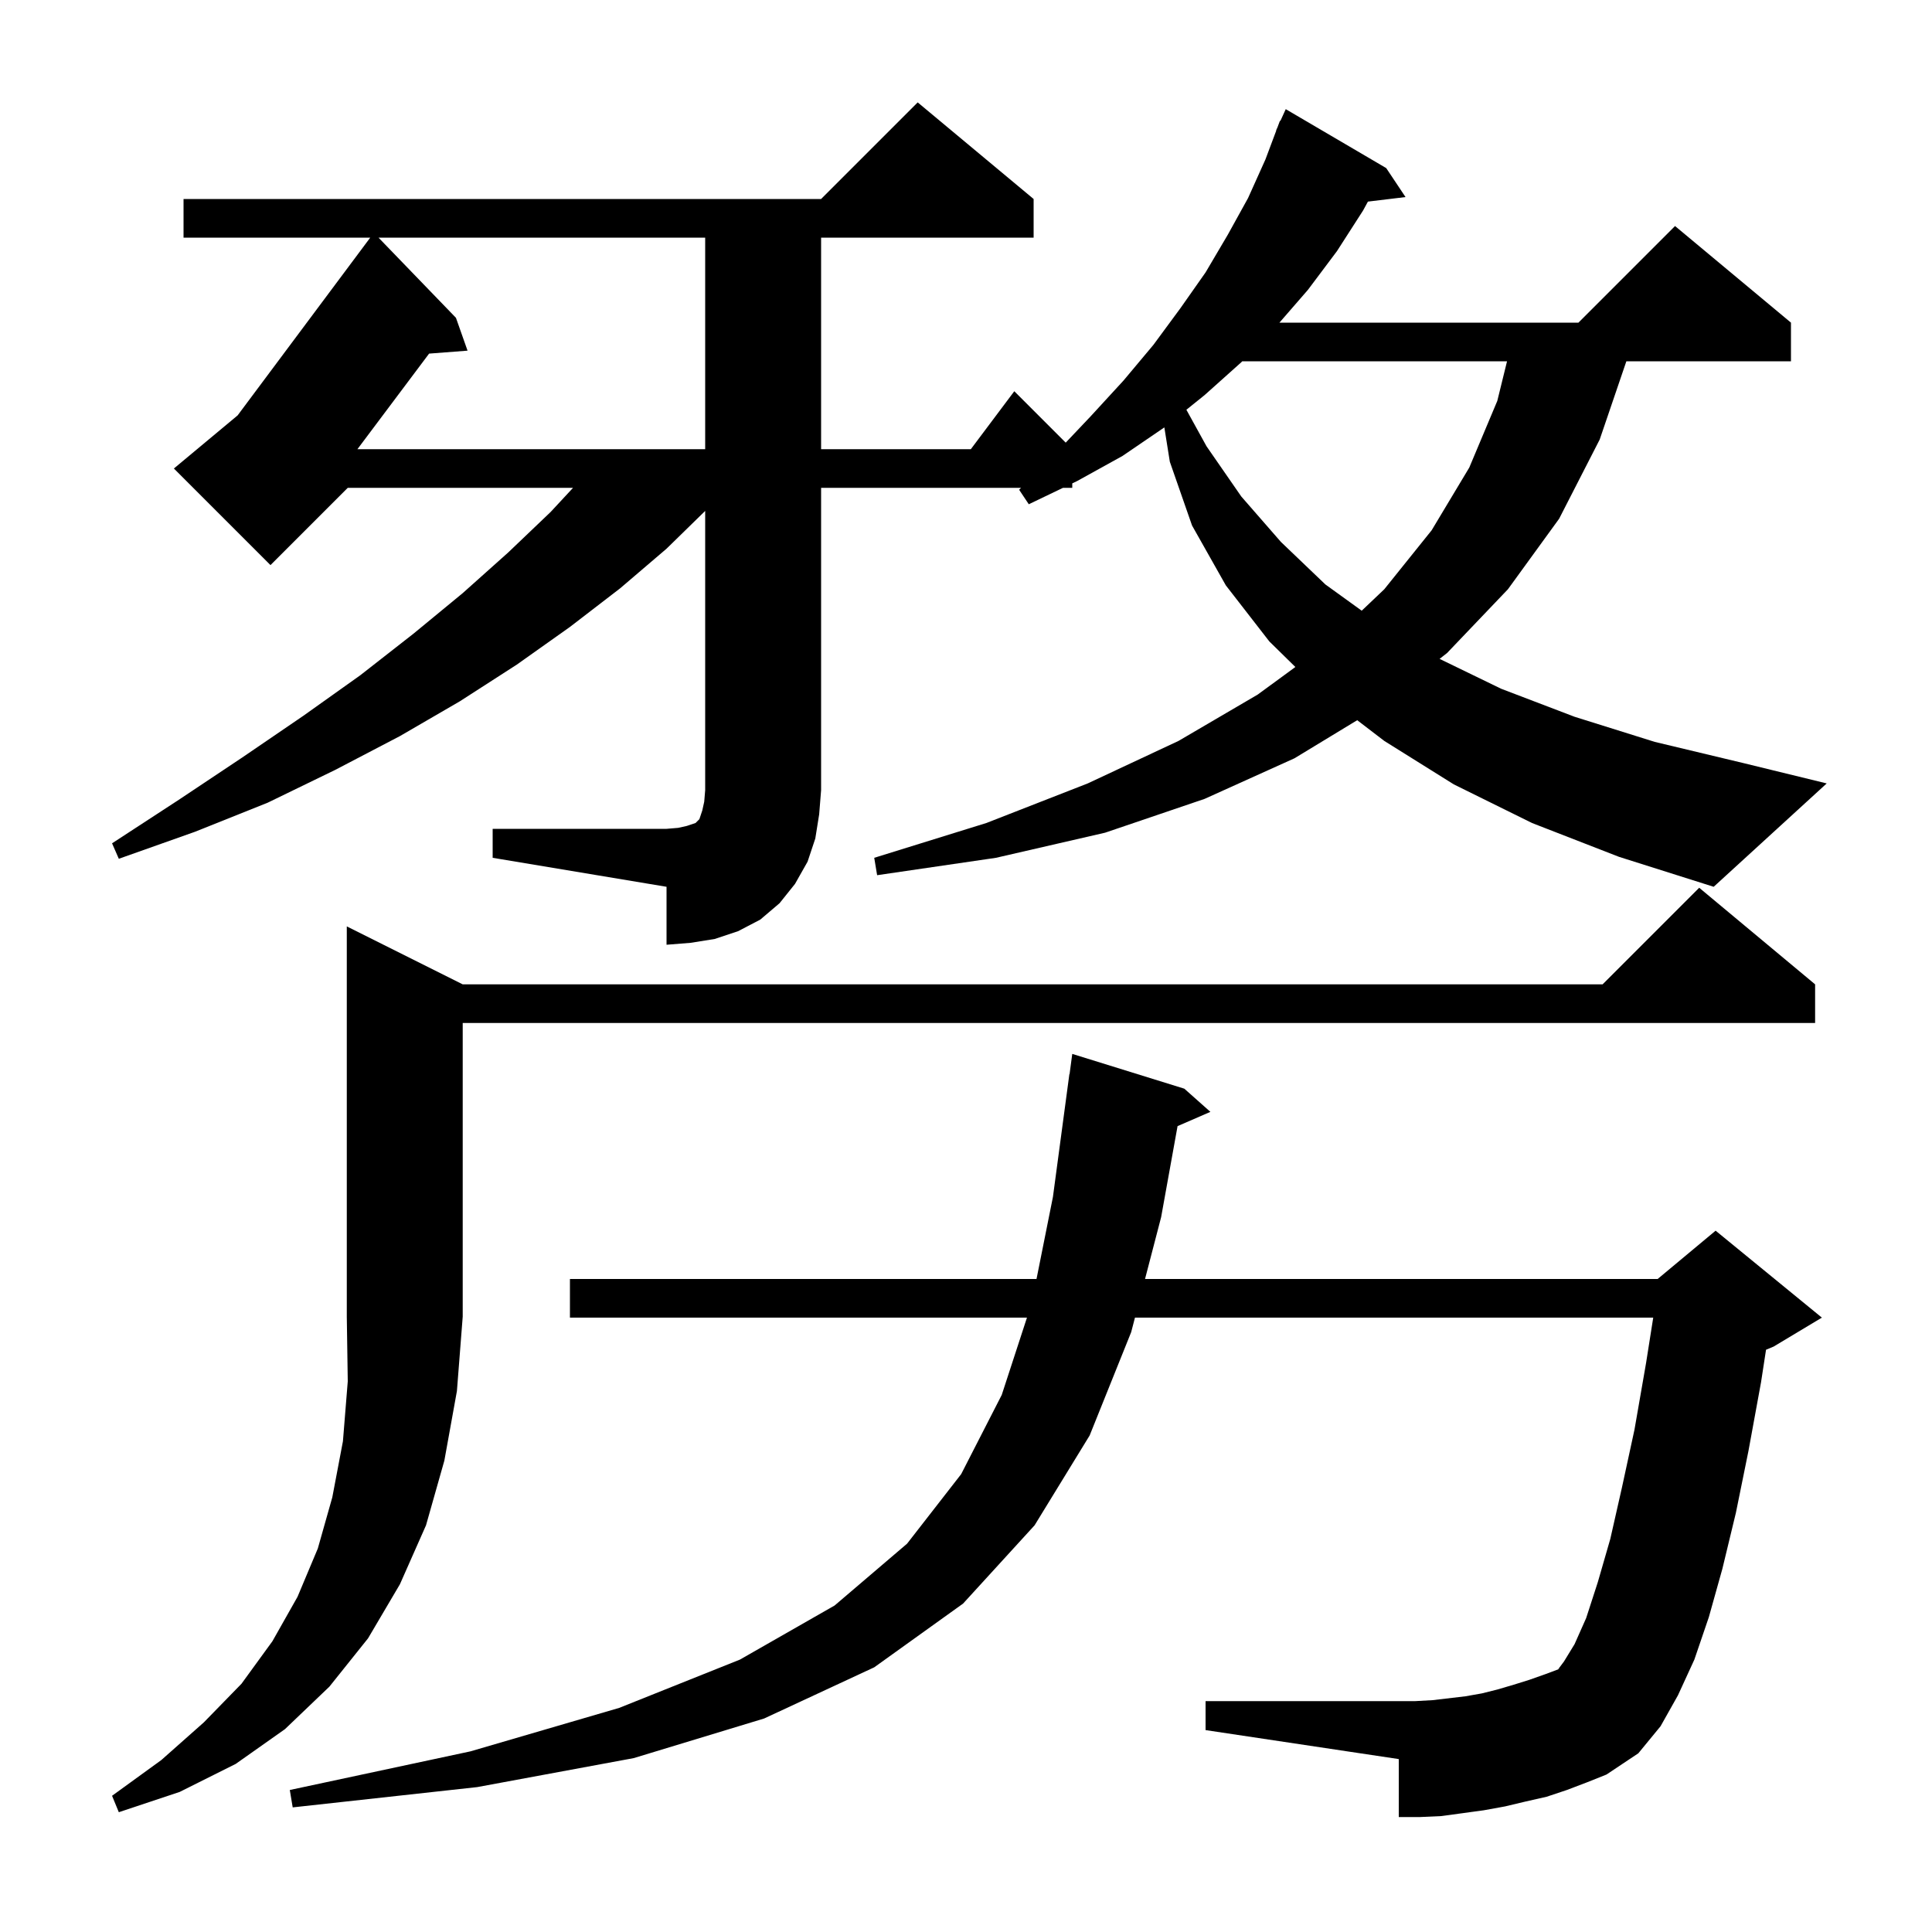 <svg xmlns="http://www.w3.org/2000/svg" xmlns:xlink="http://www.w3.org/1999/xlink" version="1.1" baseProfile="full" viewBox="0 0 200 200" width="200" height="200">
<g fill="black">
<path d="M 162.2 185.3 L 160.1 186.0 L 157.9 186.5 L 155.8 187.0 L 153.6 187.4 L 149.2 188.0 L 147.0 188.1 L 144.8 188.1 L 144.8 182.1 L 124.8 179.1 L 124.8 176.1 L 146.5 176.1 L 148.3 176.0 L 151.7 175.6 L 153.4 175.3 L 155.0 174.9 L 156.7 174.4 L 158.3 173.9 L 160.0 173.3 L 161.6 172.7 L 161.3 172.8 L 161.9 172.0 L 163.0 170.2 L 164.2 167.5 L 165.4 163.8 L 166.7 159.3 L 167.9 154.0 L 169.2 148.0 L 170.4 141.1 L 171.142 136.4 L 117.491 136.4 L 117.1 137.9 L 112.8 148.6 L 107.1 157.9 L 99.7 166.0 L 90.5 172.6 L 79.1 177.9 L 65.6 182.0 L 49.4 185.0 L 30.3 187.1 L 30.0 185.3 L 48.7 181.3 L 64.1 176.8 L 76.6 171.8 L 86.4 166.2 L 93.9 159.8 L 99.5 152.6 L 103.7 144.4 L 106.311 136.4 L 59.0 136.4 L 59.0 132.4 L 107.3 132.4 L 109.0 123.9 L 110.7 111.2 L 110.72 111.202 L 111.0 109.1 L 122.6 112.7 L 125.3 115.1 L 121.901 116.575 L 120.2 126.0 L 118.533 132.4 L 171.6 132.4 L 177.6 127.4 L 188.6 136.4 L 183.6 139.4 L 182.819 139.725 L 182.3 143.1 L 181.0 150.2 L 179.7 156.6 L 178.3 162.4 L 176.9 167.4 L 175.4 171.8 L 173.7 175.5 L 171.9 178.7 L 169.6 181.5 L 166.3 183.7 L 164.3 184.5 Z M 47.9 101.9 L 165.9 101.9 L 175.9 91.9 L 187.9 101.9 L 187.9 105.9 L 47.9 105.9 L 47.9 136.3 L 47.3 144.0 L 46.0 151.2 L 44.1 157.9 L 41.4 164.0 L 38.1 169.6 L 34.1 174.6 L 29.5 179.0 L 24.4 182.6 L 18.6 185.5 L 12.3 187.6 L 11.6 185.9 L 16.7 182.2 L 21.1 178.3 L 25.0 174.3 L 28.2 169.9 L 30.8 165.3 L 32.9 160.3 L 34.4 155.0 L 35.5 149.2 L 36.0 143.0 L 35.9 136.3 L 35.9 95.9 Z M 51.0 85.8 L 69.0 85.8 L 70.2 85.7 L 71.1 85.5 L 72.0 85.2 L 72.4 84.8 L 72.7 83.9 L 72.9 83.0 L 73.0 81.8 L 73.0 52.891 L 69.0 56.8 L 64.2 60.9 L 59.0 64.9 L 53.5 68.8 L 47.6 72.6 L 41.4 76.2 L 34.7 79.7 L 27.7 83.1 L 20.2 86.1 L 12.3 88.9 L 11.6 87.3 L 18.5 82.8 L 25.1 78.4 L 31.4 74.1 L 37.3 69.9 L 42.8 65.6 L 47.9 61.4 L 52.6 57.2 L 57.0 53.0 L 59.321 50.5 L 36.0 50.5 L 28.0 58.5 L 18.0 48.5 L 24.597 43.003 L 38.327 24.6 L 19.0 24.6 L 19.0 20.6 L 85.0 20.6 L 95.0 10.6 L 107.0 20.6 L 107.0 24.6 L 85.0 24.6 L 85.0 46.5 L 100.5 46.5 L 105.0 40.5 L 110.322 45.822 L 112.9 43.1 L 116.3 39.4 L 119.4 35.7 L 122.2 31.9 L 124.8 28.2 L 127.1 24.3 L 129.2 20.5 L 131.0 16.5 L 132.122 13.508 L 132.1 13.5 L 132.243 13.186 L 132.5 12.5 L 132.545 12.52 L 133.1 11.3 L 143.5 17.4 L 145.5 20.4 L 141.607 20.87 L 141.1 21.8 L 138.4 26.0 L 135.4 30.0 L 132.447 33.4 L 163.4 33.4 L 173.4 23.4 L 185.4 33.4 L 185.4 37.4 L 168.361 37.4 L 165.6 45.5 L 161.4 53.7 L 156.1 61.0 L 149.8 67.6 L 149.026 68.207 L 155.4 71.3 L 163.0 74.2 L 171.3 76.8 L 180.5 79.0 L 189.1 81.1 L 177.4 91.8 L 167.6 88.7 L 158.6 85.2 L 150.5 81.2 L 143.3 76.7 L 140.498 74.555 L 134.0 78.5 L 124.7 82.7 L 114.4 86.2 L 103.1 88.8 L 90.8 90.6 L 90.5 88.8 L 102.1 85.2 L 112.6 81.1 L 122.0 76.7 L 130.2 71.9 L 134.096 69.047 L 131.4 66.4 L 126.9 60.6 L 123.4 54.4 L 121.1 47.8 L 120.533 44.245 L 116.2 47.2 L 111.5 49.8 L 111.0 50.04 L 111.0 50.5 L 110.042 50.5 L 106.5 52.2 L 105.5 50.7 L 105.7 50.5 L 85.0 50.5 L 85.0 81.8 L 84.8 84.3 L 84.4 86.8 L 83.6 89.2 L 82.3 91.5 L 80.7 93.5 L 78.7 95.2 L 76.4 96.4 L 74.0 97.2 L 71.5 97.6 L 69.0 97.8 L 69.0 91.8 L 51.0 88.8 Z M 128.597 37.4 L 128.5 37.5 L 124.7 40.9 L 122.814 42.418 L 124.9 46.2 L 128.5 51.4 L 132.6 56.1 L 137.2 60.5 L 140.964 63.219 L 143.3 61.0 L 148.2 54.9 L 152.1 48.4 L 155.0 41.5 L 156.008 37.4 Z M 39.183 24.6 L 47.2 32.9 L 48.4 36.3 L 44.42 36.606 L 37.0 46.5 L 73.0 46.5 L 73.0 24.6 Z " />
</g>
</svg>

